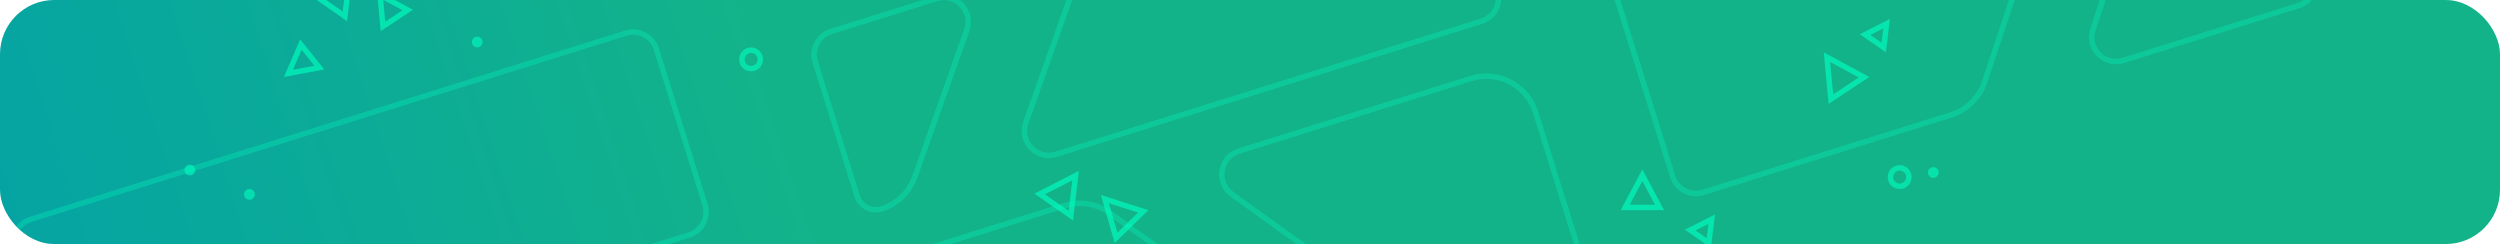 <svg width="922" height="90" viewBox="0 0 922 90" fill="none" xmlns="http://www.w3.org/2000/svg">
<g clip-path="url(#clip0_4119_477)">
<path d="M0 20C0 8.954 8.954 0 20 0H902C913.046 0 922 8.954 922 20V70C922 81.046 913.046 90 902 90H20C8.954 90 0 81.046 0 70V20Z" fill="url(#paint0_linear_4119_477)"/>
<path opacity="0.7" d="M599.367 76.5L605.7 64.625L612.033 76.5H599.367ZM411.598 87.717L407.48 73.424L421.611 77.946L411.598 87.717ZM396.683 64.747L394.906 79.527L383.437 71.531L396.683 64.747ZM623.346 84.839L631.281 80.835L630.209 89.628L623.346 84.839ZM675.239 36.548L673.772 21.072L687.456 28.485L675.239 36.548ZM687.846 12.739L695.781 8.735L694.709 17.528L687.846 12.739ZM105.943 -8.767L130.484 -21.259L127.206 6.029L105.943 -8.767ZM141.241 9.741L140.168 -1.83L150.361 3.687L141.241 9.741ZM117.777 24.925L106.363 27.07L110.96 16.422L117.777 24.925ZM287.973 -572.87L280.96 -571.534L283.765 -578.08L287.973 -572.87ZM610.673 98.23L603.66 99.566L606.465 93.02L610.673 98.23Z" stroke="url(#paint1_linear_4119_477)" stroke-width="2"/>
<path opacity="0.3" d="M771.89 10.886L771.889 10.89C769.544 17.833 776.124 24.456 783.09 22.277L847.608 2.097C852.351 0.613 854.994 -4.436 853.51 -9.18L796.85 -190.325C795.366 -195.069 790.317 -197.712 785.573 -196.228L715.234 -174.226C708.287 -172.053 706.711 -162.89 712.526 -158.48L795.894 -95.925C795.896 -95.924 795.897 -95.923 795.898 -95.922C801.423 -91.836 803.684 -84.61 801.473 -78.104L801.471 -78.097M771.89 10.886L800.524 -78.419L801.471 -78.097M771.89 10.886L801.471 -78.097M771.89 10.886L801.471 -78.097M345.408 -0.563C352.443 -2.763 359.015 4.043 356.577 11.036L337.386 65.227C335.356 70.847 330.853 75.239 325.146 77.024C321.351 78.211 317.312 76.097 316.125 72.302L300.661 22.864C299.177 18.12 301.82 13.071 306.564 11.588L345.408 -0.563ZM259.99 75.401C261.474 80.145 258.831 85.194 254.087 86.677L34.575 155.339C29.831 156.823 24.783 154.18 23.299 149.436L5.387 92.172C3.903 87.428 6.546 82.379 11.29 80.896L230.802 12.234C235.546 10.75 240.595 13.393 242.079 18.137L259.99 75.401ZM532.599 145.203C526.652 147.063 521.136 141.332 523.221 135.46C525.607 128.787 523.251 121.255 517.488 117.131L454.325 71.618C448.337 67.261 449.859 57.923 456.894 55.722L542.504 28.944C552.475 25.825 563.191 31.434 566.31 41.406L590.192 117.758C591.676 122.502 589.033 127.55 584.289 129.034L532.599 145.203ZM765.525 -71.014L731.922 30.225C731.921 30.227 731.921 30.229 731.92 30.23C729.946 36.027 725.384 40.536 719.491 42.38L628.155 70.949C623.411 72.433 618.363 69.79 616.879 65.046L560.158 -116.29C558.674 -121.034 561.317 -126.082 566.061 -127.566L651.575 -154.314C657.372 -156.127 663.691 -155.023 668.619 -151.381C668.62 -151.381 668.621 -151.38 668.622 -151.379L762.379 -81.072C762.38 -81.071 762.38 -81.071 762.38 -81.071C765.469 -78.735 766.732 -74.697 765.526 -71.018L765.525 -71.014ZM481.475 157.422C480.53 160.092 478.382 162.161 475.678 163.007L364.777 197.696C360.033 199.18 354.984 196.537 353.501 191.793L329.618 115.441C326.499 105.47 332.109 94.754 342.08 91.635L392.568 75.843C398.275 74.058 404.478 75.102 409.349 78.562L483.592 132.032C486.883 134.402 488.17 138.516 486.816 142.339L481.475 157.422ZM36.434 191.43C34.95 186.686 37.593 181.637 42.337 180.153L261.849 111.492C266.593 110.008 271.642 112.651 273.125 117.395L277.305 130.756C280.424 140.728 274.815 151.443 264.843 154.562L64.419 217.253C54.448 220.372 43.732 214.763 40.614 204.791L36.434 191.43ZM389.472 56.903C382.438 59.104 375.866 52.297 378.304 45.305L397.494 -8.886C399.525 -14.506 404.027 -18.898 409.735 -20.683L526.076 -57.074C530.82 -58.558 535.869 -55.915 537.352 -51.171L552.279 -3.451C553.763 1.293 551.12 6.341 546.376 7.825L389.472 56.903Z" stroke="url(#paint2_linear_4119_477)" stroke-width="2"/>
<path opacity="0.63" d="M700.6 61.9C698.684 61.9 697.335 63.501 697.203 65.223L697.2 65.258C697.222 63.346 698.751 61.9 700.6 61.9ZM700.6 61.9C702.452 61.9 704 63.448 704 65.3M700.6 61.9C702.463 61.9 704 63.367 704 65.3M704 65.3C704 67.152 702.452 68.7 700.6 68.7M704 65.3C704 67.233 702.463 68.7 700.6 68.7M700.6 68.7C698.748 68.7 697.2 67.152 697.2 65.3C697.2 67.248 698.652 68.7 700.6 68.7ZM277 18.5C275.084 18.5 273.735 20.101 273.603 21.823L273.6 21.858C273.622 19.946 275.151 18.5 277 18.5ZM277 18.5C278.852 18.5 280.4 20.048 280.4 21.9M277 18.5C278.863 18.5 280.4 19.967 280.4 21.9M280.4 21.9C280.4 23.752 278.852 25.3 277 25.3M280.4 21.9C280.4 23.848 278.948 25.3 277 25.3M277 25.3C275.148 25.3 273.6 23.752 273.6 21.9C273.6 23.763 275.067 25.3 277 25.3ZM712 63.6C712 63.052 712.452 62.6 713 62.6C713.548 62.6 714 63.052 714 63.6C714 64.148 713.548 64.6 713 64.6C712.452 64.6 712 64.148 712 63.6ZM175 15.5C175 14.952 175.452 14.5 176 14.5C176.548 14.5 177 14.952 177 15.5C177 16.048 176.548 16.5 176 16.5C175.452 16.5 175 16.048 175 15.5ZM69.001 62.7C69.001 62.152 69.453 61.7 70.001 61.7C70.549 61.7 71.001 62.152 71.001 62.7C71.001 63.248 70.549 63.7 70.001 63.7C69.453 63.7 69.001 63.248 69.001 62.7ZM91.001 71.7C91.001 71.152 91.453 70.7 92.001 70.7C92.549 70.7 93.001 71.152 93.001 71.7C93.001 72.248 92.549 72.7 92.001 72.7C91.453 72.7 91.001 72.248 91.001 71.7Z" stroke="url(#paint3_linear_4119_477)" stroke-width="2"/>
</g>
<defs>
<linearGradient id="paint0_linear_4119_477" x1="276.5" y1="5.50183e-05" x2="1.82142e-05" y2="90" gradientUnits="userSpaceOnUse">
<stop stop-color="#13B38A"/>
<stop offset="1" stop-color="#05A4A3"/>
</linearGradient>
<linearGradient id="paint1_linear_4119_477" x1="309.8" y1="-232.6" x2="279.641" y2="-328.924" gradientUnits="userSpaceOnUse">
<stop stop-color="#00FCBD"/>
<stop offset="1" stop-color="#00E8F6"/>
</linearGradient>
<linearGradient id="paint2_linear_4119_477" x1="182.729" y1="-174.951" x2="121.431" y2="-248.363" gradientUnits="userSpaceOnUse">
<stop stop-color="#00FCBD"/>
<stop offset="1" stop-color="#00E8F6"/>
</linearGradient>
<linearGradient id="paint3_linear_4119_477" x1="296" y1="-165.5" x2="277.842" y2="-237.165" gradientUnits="userSpaceOnUse">
<stop stop-color="#00FCBD"/>
<stop offset="1" stop-color="#00E8F6"/>
</linearGradient>
<clipPath id="clip0_4119_477">
<rect width="922" height="90" rx="20" fill="white"/>
</clipPath>
</defs>
</svg>
